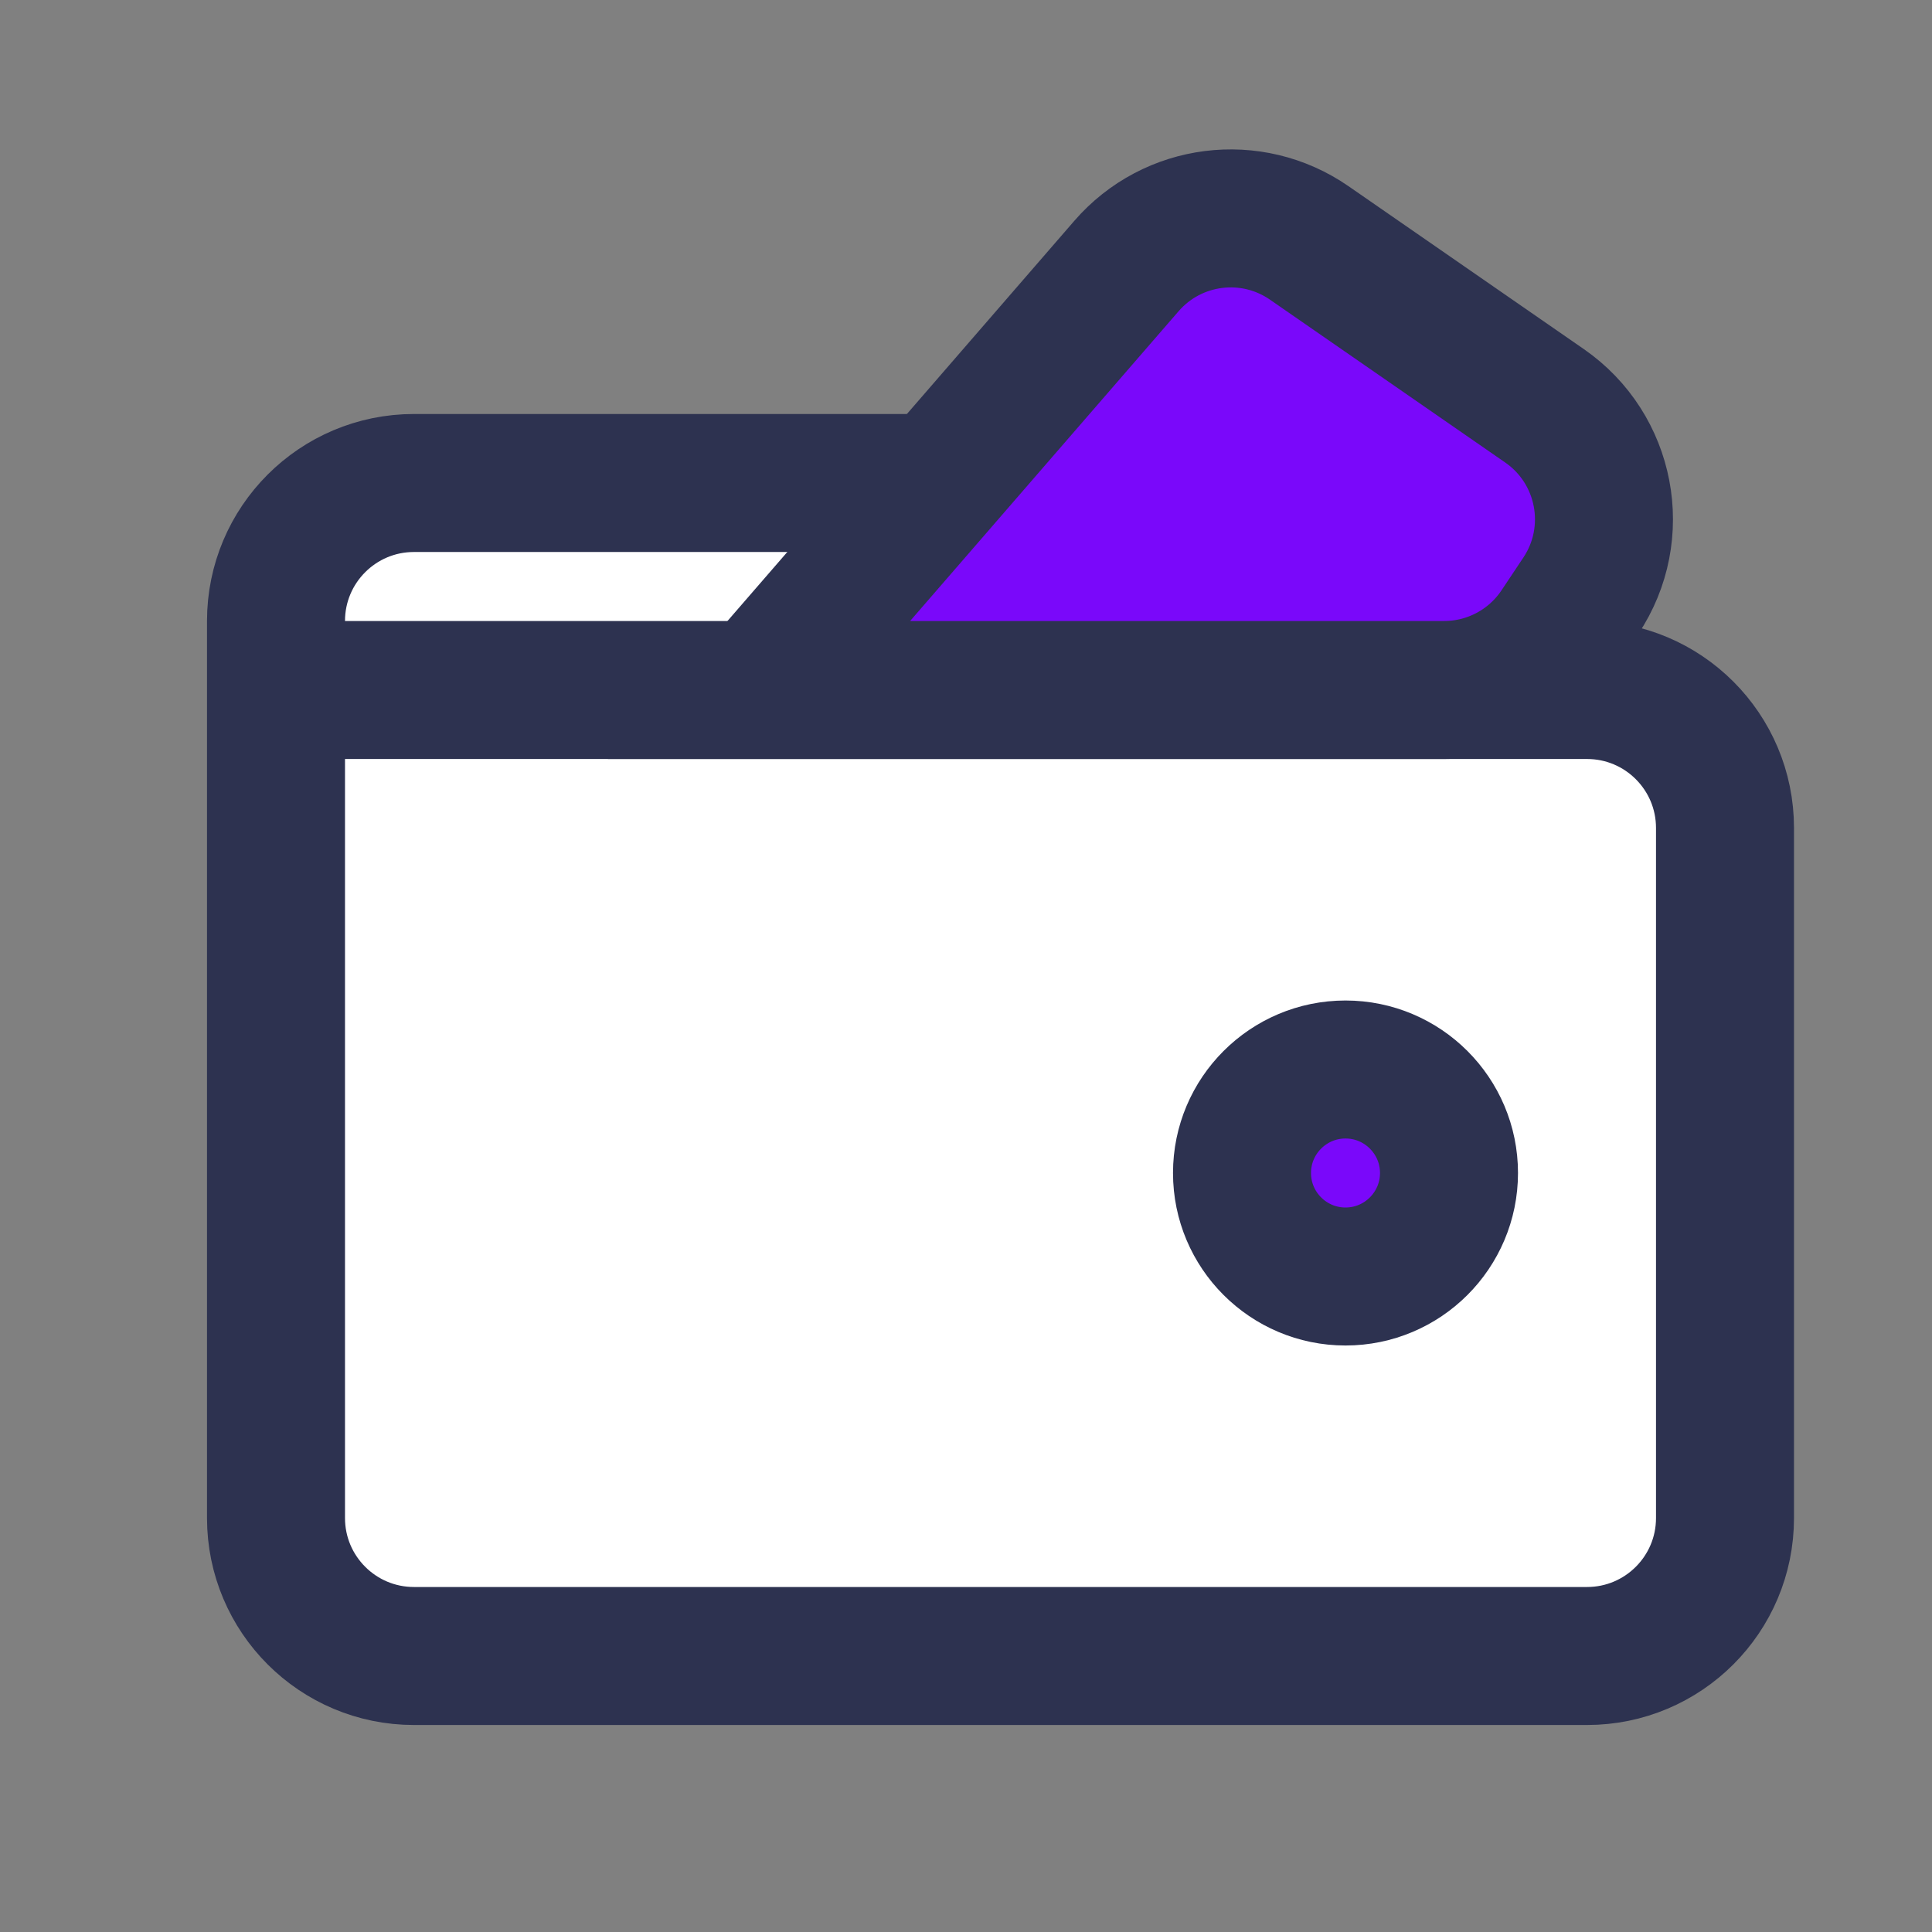 <svg width="28" height="28" viewBox="0 0 28 28" fill="none" xmlns="http://www.w3.org/2000/svg">
<rect x="0" y="0" width="28" height="28" fill="#808080" stroke="none"/>
<path d="M5 7.5H12V9.5H23.5L24.5 10.5V23.5H4.5L5 7.5Z" fill="white"/>
<path d="M4 10V22C4 23.105 4.895 24 6 24H23C24.105 24 25 23.105 25 22V12C25 10.895 24.105 10 23 10H12H4ZM4 10V9C4 7.895 4.895 7 6 7H19" stroke="#2D3250" stroke-width="2" stroke-linecap="round"/>
<path d="M16.325 3.856L11 10H20.93C21.598 10 22.223 9.666 22.594 9.109L22.91 8.635C23.515 7.727 23.281 6.502 22.384 5.881L18.975 3.521C18.136 2.94 16.994 3.084 16.325 3.856Z" fill="#7A08FA" stroke="#2D3250" stroke-width="2"/>
<path d="M21 17C21 17.828 20.328 18.5 19.5 18.5C18.672 18.5 18 17.828 18 17C18 16.172 18.672 15.5 19.5 15.5C20.328 15.5 21 16.172 21 17Z" fill="#7A08FA" stroke="#2D3250" stroke-width="2"/>
</svg>
